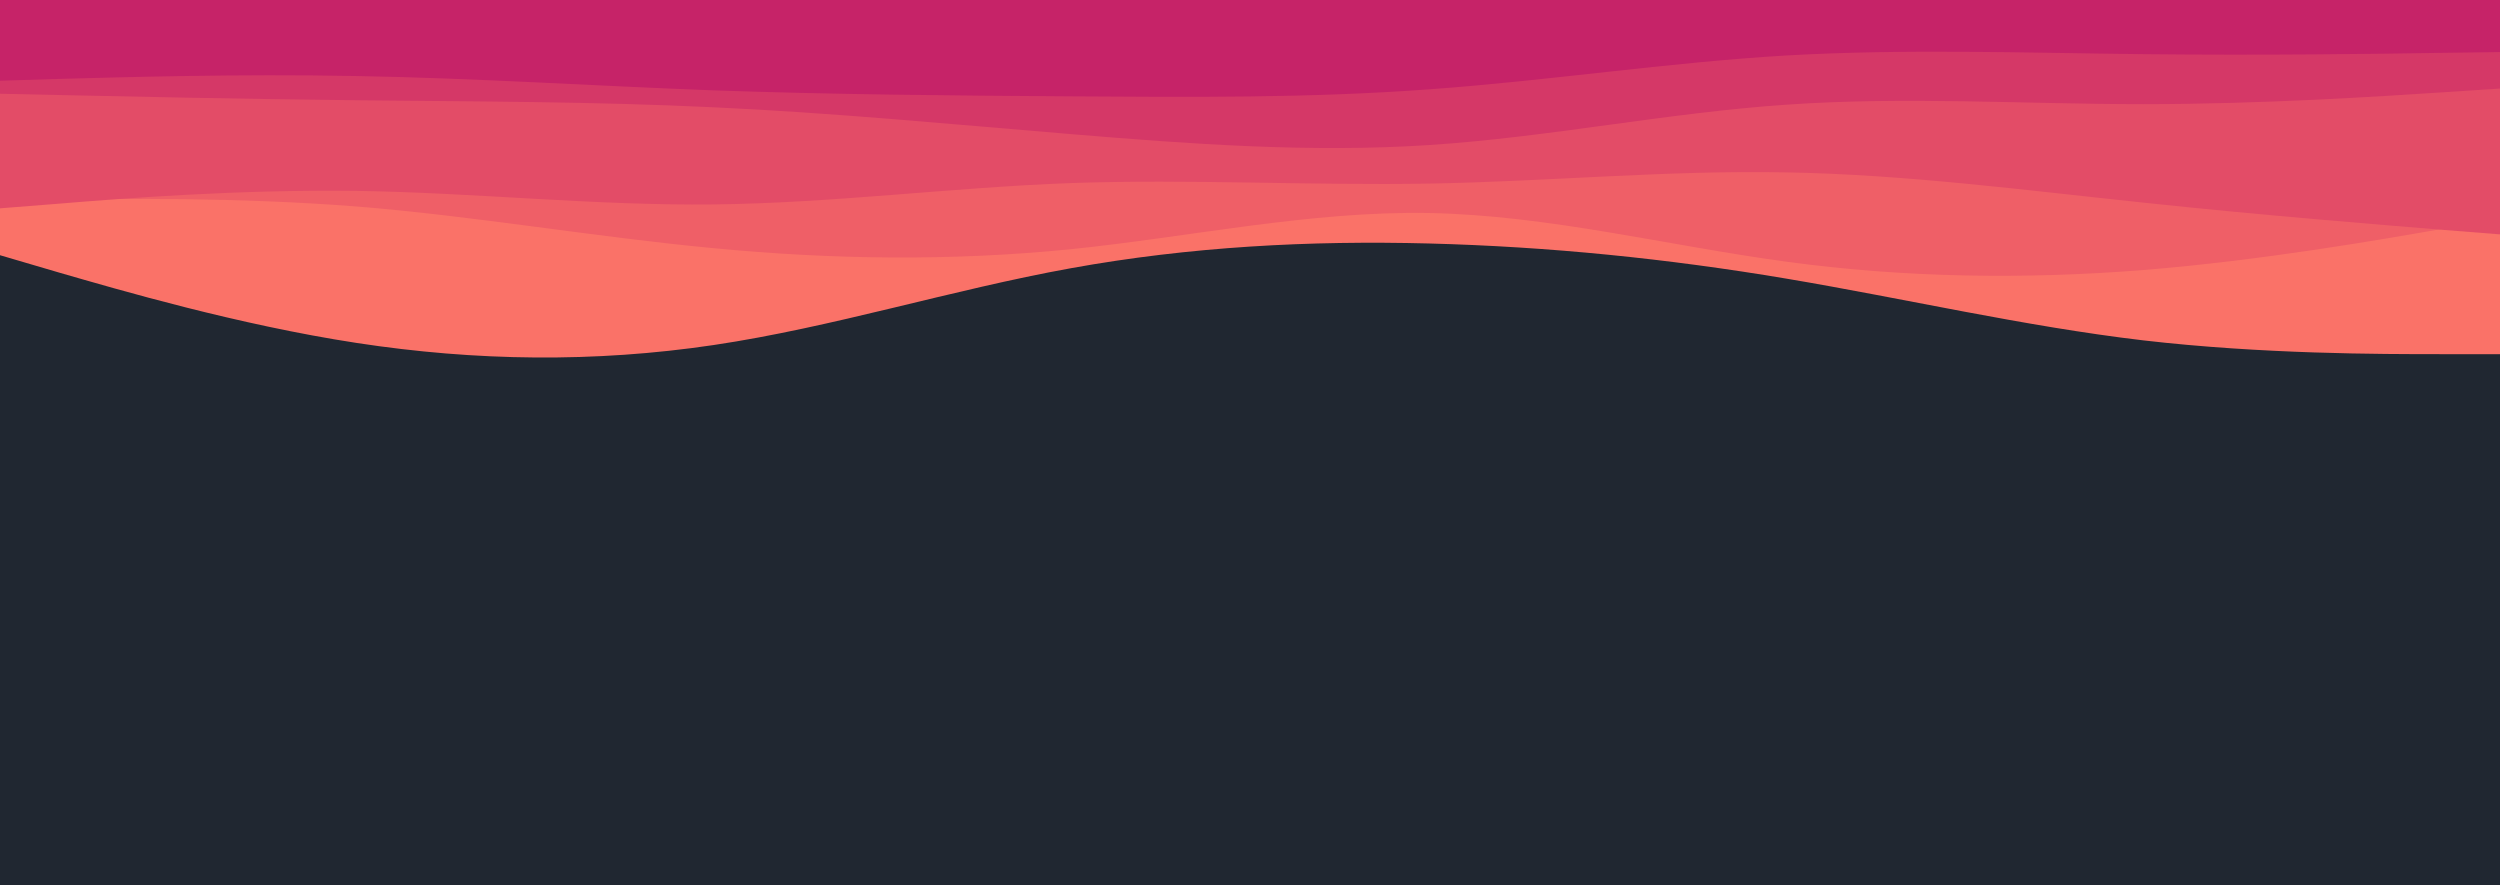 <svg id="visual" viewBox="0 0 960 340" width="960" height="340" xmlns="http://www.w3.org/2000/svg" xmlns:xlink="http://www.w3.org/1999/xlink" version="1.1"><rect x="0" y="0" width="960" height="340" fill="#202731"></rect><path d="M0 98L22.8 104.7C45.7 111.3 91.3 124.7 137 131.7C182.7 138.7 228.3 139.3 274 132.5C319.7 125.7 365.3 111.3 411.2 103C457 94.7 503 92.3 548.8 93.5C594.7 94.7 640.3 99.3 686 107C731.7 114.7 777.3 125.3 823 130.7C868.7 136 914.3 136 937.2 136L960 136L960 0L937.2 0C914.3 0 868.7 0 823 0C777.3 0 731.7 0 686 0C640.3 0 594.7 0 548.8 0C503 0 457 0 411.2 0C365.3 0 319.7 0 274 0C228.3 0 182.7 0 137 0C91.3 0 45.7 0 22.8 0L0 0Z" fill="#fa7268"></path><path d="M0 77L22.8 76.7C45.7 76.3 91.3 75.7 137 79.3C182.7 83 228.3 91 274 95.3C319.7 99.7 365.3 100.3 411.2 95.7C457 91 503 81 548.8 81.8C594.7 82.7 640.3 94.3 686 100.5C731.7 106.7 777.3 107.3 823 103.7C868.7 100 914.3 92 937.2 88L960 84L960 0L937.2 0C914.3 0 868.7 0 823 0C777.3 0 731.7 0 686 0C640.3 0 594.7 0 548.8 0C503 0 457 0 411.2 0C365.3 0 319.7 0 274 0C228.3 0 182.7 0 137 0C91.3 0 45.7 0 22.8 0L0 0Z" fill="#ef5f67"></path><path d="M0 80L22.8 78.2C45.7 76.3 91.3 72.7 137 73.3C182.7 74 228.3 79 274 78.5C319.7 78 365.3 72 411.2 70.3C457 68.7 503 71.3 548.8 70.5C594.7 69.7 640.3 65.3 686 66.2C731.7 67 777.3 73 823 77.8C868.7 82.7 914.3 86.3 937.2 88.2L960 90L960 0L937.2 0C914.3 0 868.7 0 823 0C777.3 0 731.7 0 686 0C640.3 0 594.7 0 548.8 0C503 0 457 0 411.2 0C365.3 0 319.7 0 274 0C228.3 0 182.7 0 137 0C91.3 0 45.7 0 22.8 0L0 0Z" fill="#e34c67"></path><path d="M0 36L22.8 36.5C45.7 37 91.3 38 137 38.5C182.7 39 228.3 39 274 41.2C319.7 43.3 365.3 47.7 411.2 51.5C457 55.3 503 58.7 548.8 55.7C594.7 52.7 640.3 43.3 686 40.2C731.7 37 777.3 40 823 40C868.7 40 914.3 37 937.2 35.5L960 34L960 0L937.2 0C914.3 0 868.7 0 823 0C777.3 0 731.7 0 686 0C640.3 0 594.7 0 548.8 0C503 0 457 0 411.2 0C365.3 0 319.7 0 274 0C228.3 0 182.7 0 137 0C91.3 0 45.7 0 22.8 0L0 0Z" fill="#d53867"></path><path d="M0 31L22.8 30.3C45.7 29.7 91.3 28.3 137 29.2C182.7 30 228.3 33 274 34.7C319.7 36.3 365.3 36.7 411.2 37C457 37.3 503 37.7 548.8 34.3C594.7 31 640.3 24 686 21.3C731.7 18.7 777.3 20.3 823 20.8C868.7 21.3 914.3 20.7 937.2 20.3L960 20L960 0L937.2 0C914.3 0 868.7 0 823 0C777.3 0 731.7 0 686 0C640.3 0 594.7 0 548.8 0C503 0 457 0 411.2 0C365.3 0 319.7 0 274 0C228.3 0 182.7 0 137 0C91.3 0 45.7 0 22.8 0L0 0Z" fill="#c62368"></path></svg>